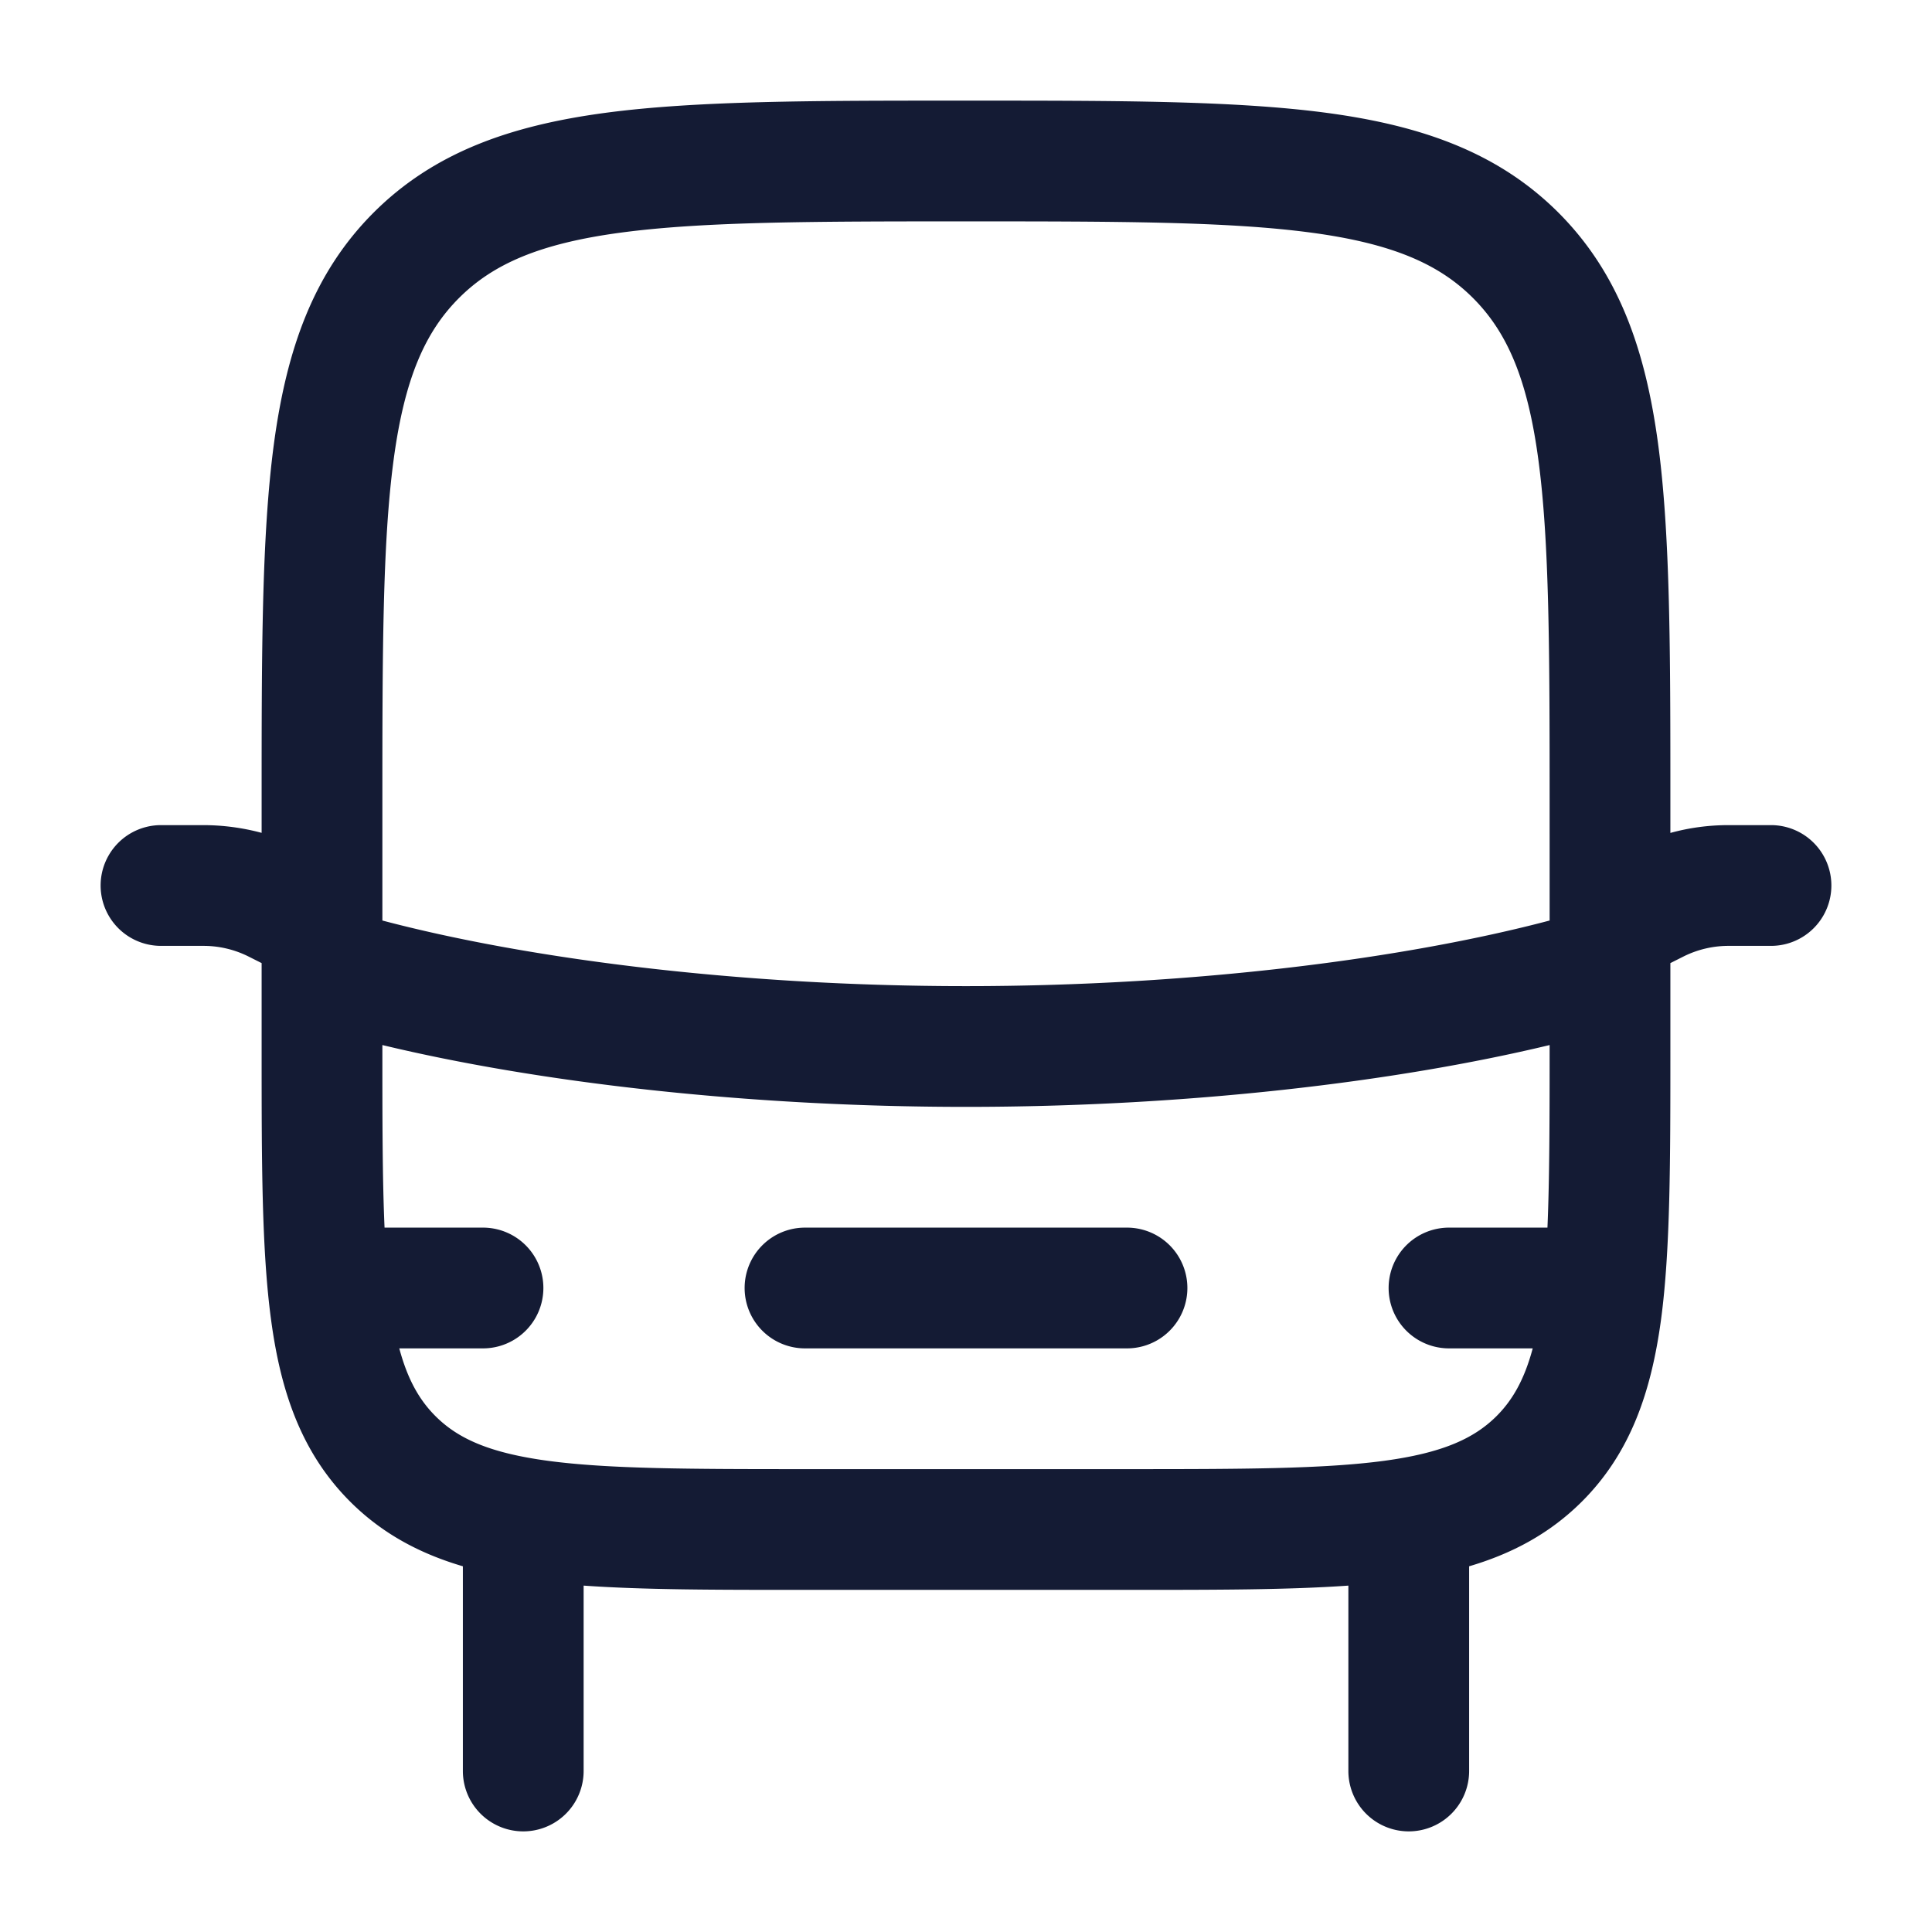 <svg xmlns="http://www.w3.org/2000/svg" width="24" height="24" fill="none"><path fill="#141B34" fill-rule="evenodd" d="M12.056 1.25h-.112c-1.838 0-3.294 0-4.433.153-1.172.158-2.121.49-2.87 1.238-.748.749-1.08 1.698-1.238 2.87-.153 1.14-.153 2.595-.153 4.433v.402a2.8 2.8 0 0 0-.722-.096H2a.75.75 0 0 0 0 1.5h.528c.194 0 .385.045.559.132l.163.082v1.091c0 1.367 0 2.47.117 3.337.12.9.38 1.658.981 2.26.4.4.869.648 1.402.805V22a.75.75 0 0 0 1.5 0v-2.303c.75.053 1.645.053 2.695.053h4.11c1.05 0 1.944 0 2.695-.053V22a.75.75 0 0 0 1.5 0v-2.543c.533-.157 1.002-.406 1.402-.805.602-.602.86-1.36.982-2.26.116-.867.116-1.97.116-3.337v-1.091l.163-.082a1.25 1.25 0 0 1 .56-.132H22a.75.75 0 0 0 0-1.5h-.528q-.369 0-.722.097v-.403c0-1.838 0-3.294-.153-4.433-.158-1.172-.49-2.121-1.238-2.87-.749-.748-1.698-1.08-2.87-1.238-1.14-.153-2.595-.153-4.433-.153m7.194 10.185V10c0-1.907-.002-3.261-.14-4.29-.135-1.005-.389-1.585-.812-2.008s-1.003-.677-2.009-.812c-1.028-.138-2.382-.14-4.289-.14s-3.261.002-4.29.14c-1.005.135-1.585.389-2.008.812S5.025 4.705 4.89 5.71C4.752 6.739 4.75 8.093 4.75 10v1.435c1.782.471 4.408.815 7.25.815s5.468-.344 7.25-.815m-14.5 1.547V13c0 .908 0 1.642.027 2.25H6a.75.75 0 0 1 0 1.5H4.96c.105.392.253.645.449.841.277.277.665.457 1.4.556.754.101 1.756.103 3.191.103h4c1.435 0 2.436-.002 3.192-.103.734-.099 1.122-.28 1.399-.556.196-.196.344-.449.449-.841H18a.75.75 0 0 1 0-1.5h1.223c.026-.608.027-1.342.027-2.25v-.018c-1.913.46-4.505.768-7.25.768s-5.337-.308-7.25-.768M9.25 16a.75.75 0 0 1 .75-.75h4a.75.75 0 0 1 0 1.5h-4a.75.75 0 0 1-.75-.75" clip-rule="evenodd"/></svg>